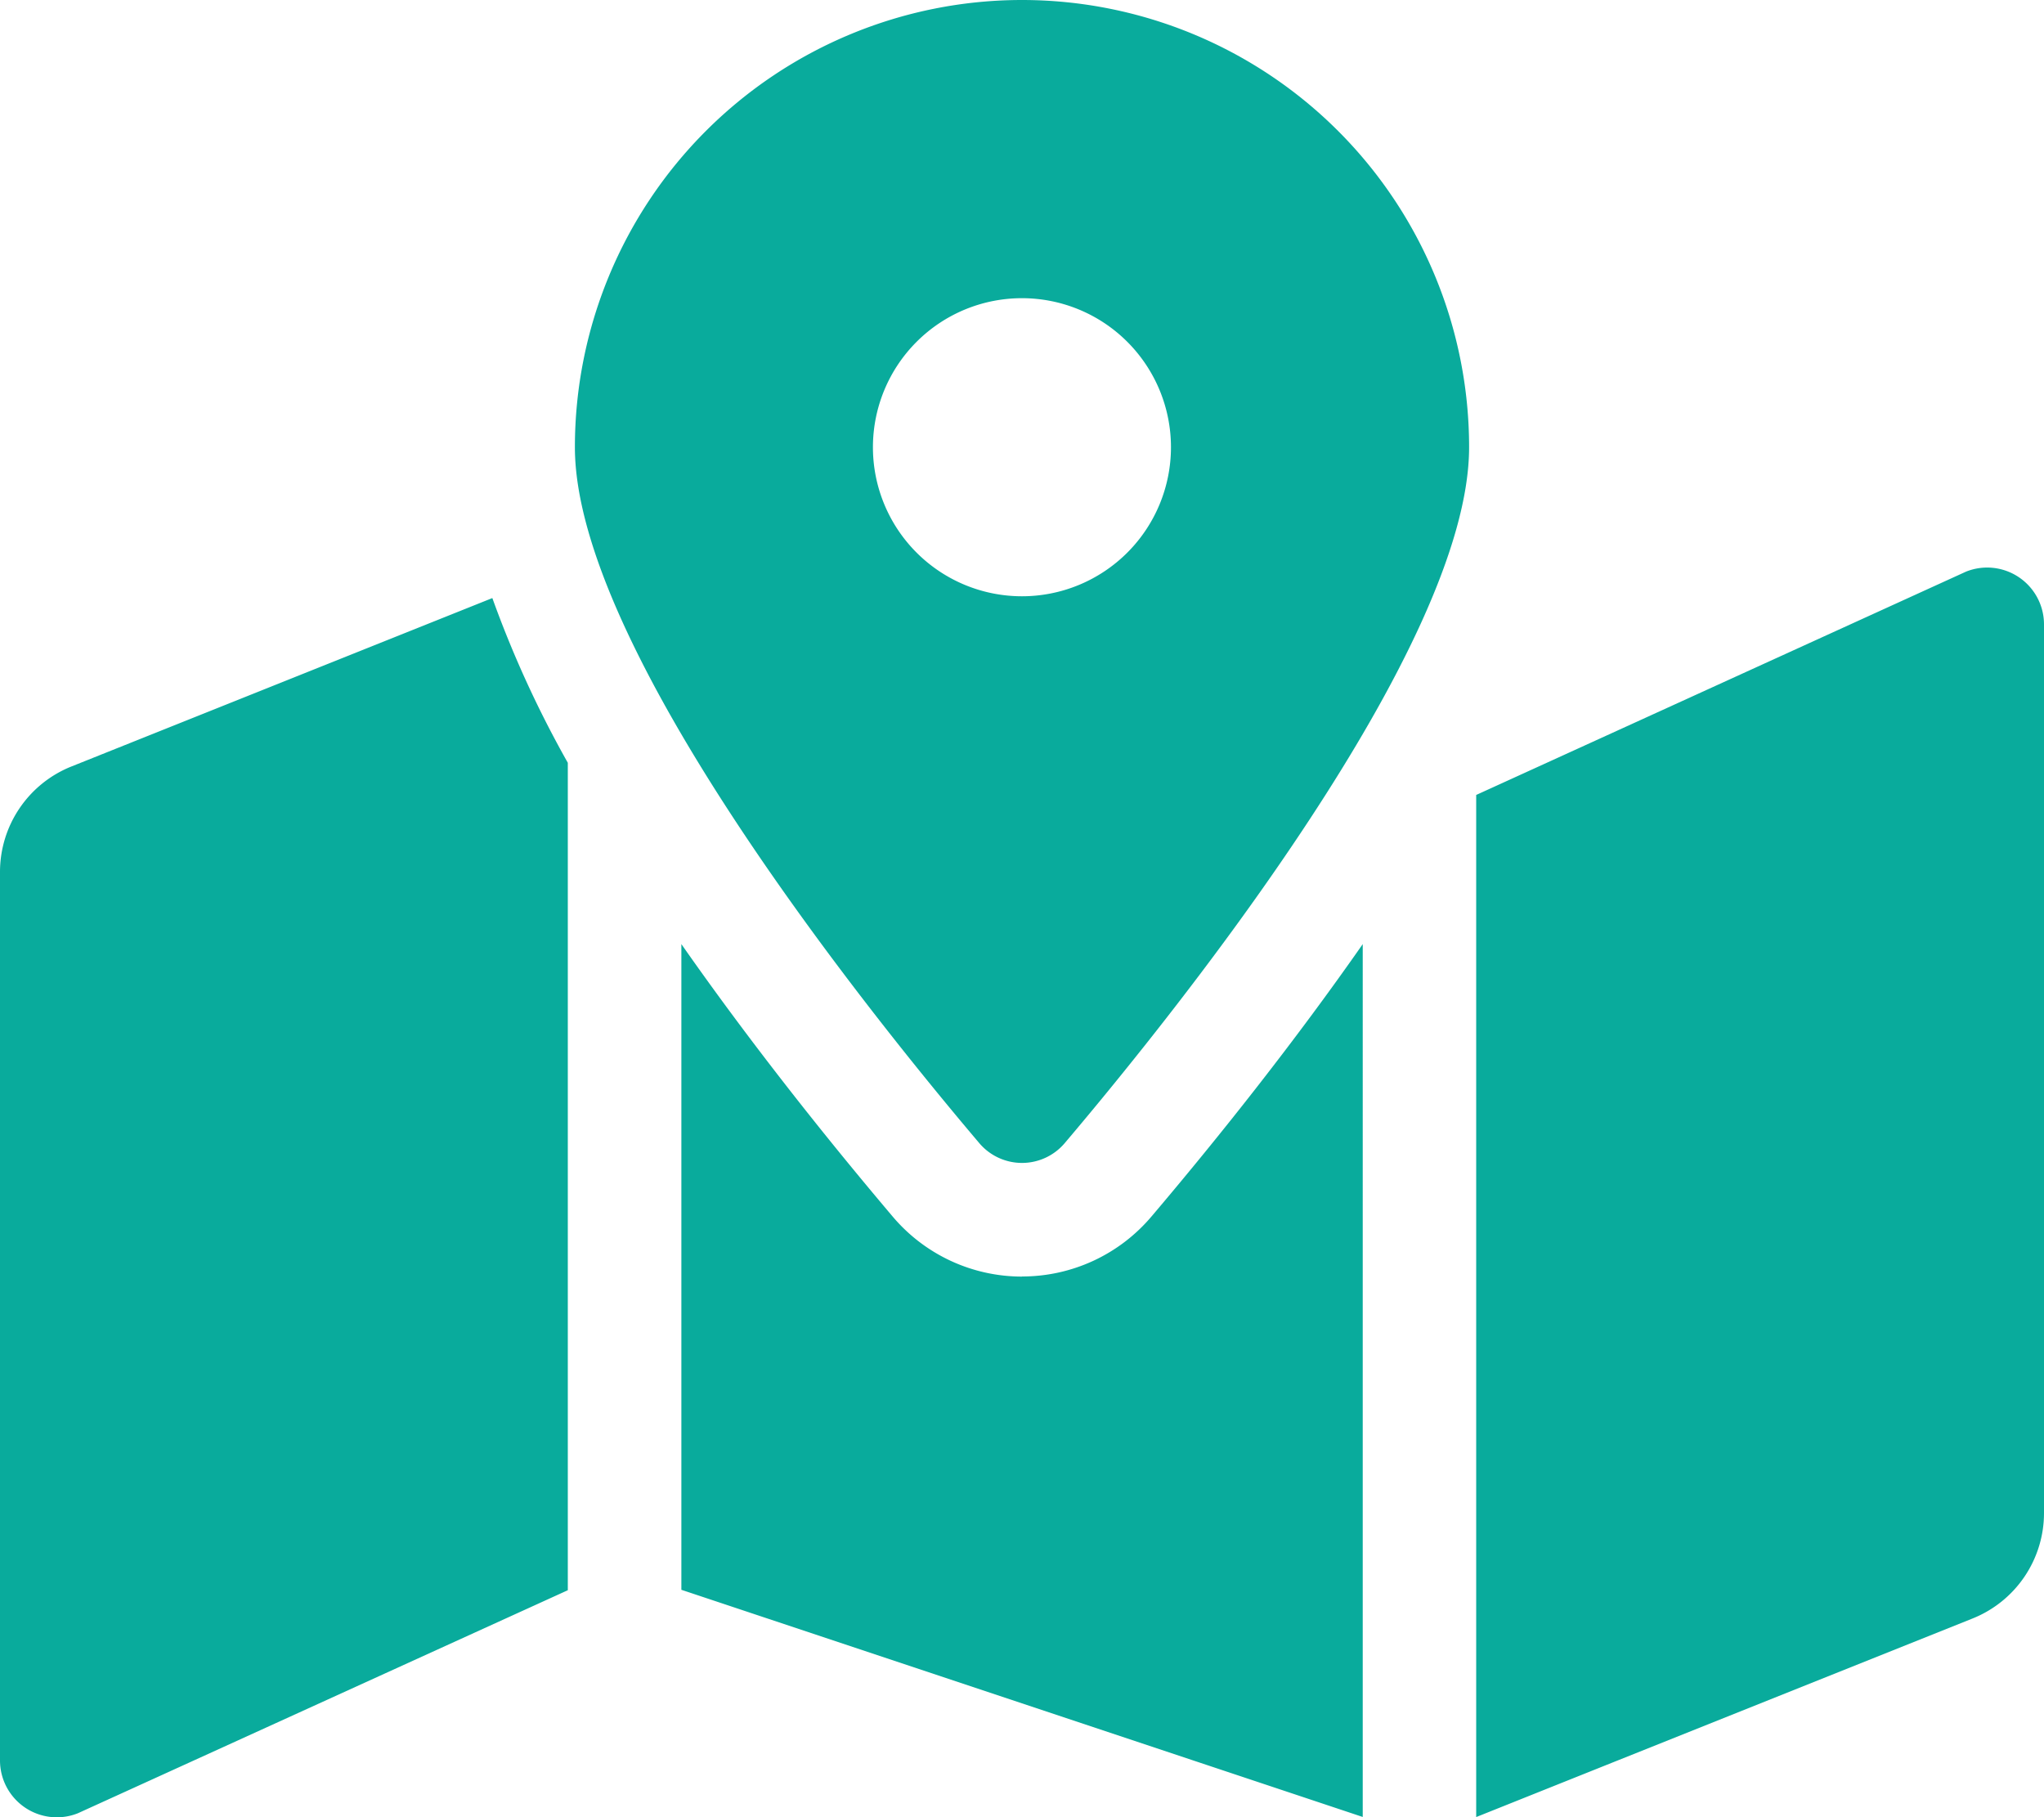 <svg xmlns="http://www.w3.org/2000/svg" width="19.313" height="17.167" viewBox="0 0 19.313 17.167">
  <path id="Icon_awesome-map-marked-alt" data-name="Icon awesome-map-marked-alt" d="M9.656,0A4.225,4.225,0,0,0,5.432,4.225c0,1.886,2.761,5.324,3.819,6.572a.529.529,0,0,0,.811,0c1.058-1.248,3.819-4.686,3.819-6.572A4.225,4.225,0,0,0,9.656,0Zm0,5.633a1.408,1.408,0,1,1,1.408-1.408A1.408,1.408,0,0,1,9.656,5.633ZM.675,7.241a1.073,1.073,0,0,0-.675,1V16.63a.537.537,0,0,0,.736.5l4.629-2.107V7.206A10.154,10.154,0,0,1,4.652,5.65Zm8.982,4.819a1.6,1.6,0,0,1-1.224-.569c-.659-.778-1.36-1.664-1.995-2.572v6.1l6.438,2.146V8.919c-.634.908-1.335,1.794-1.995,2.572A1.6,1.6,0,0,1,9.656,12.059ZM18.577,5.4,13.948,7.51v9.656l4.69-1.876a1.073,1.073,0,0,0,.675-1V5.9A.537.537,0,0,0,18.577,5.4Z" fill="#09ab9c"/>
</svg>
